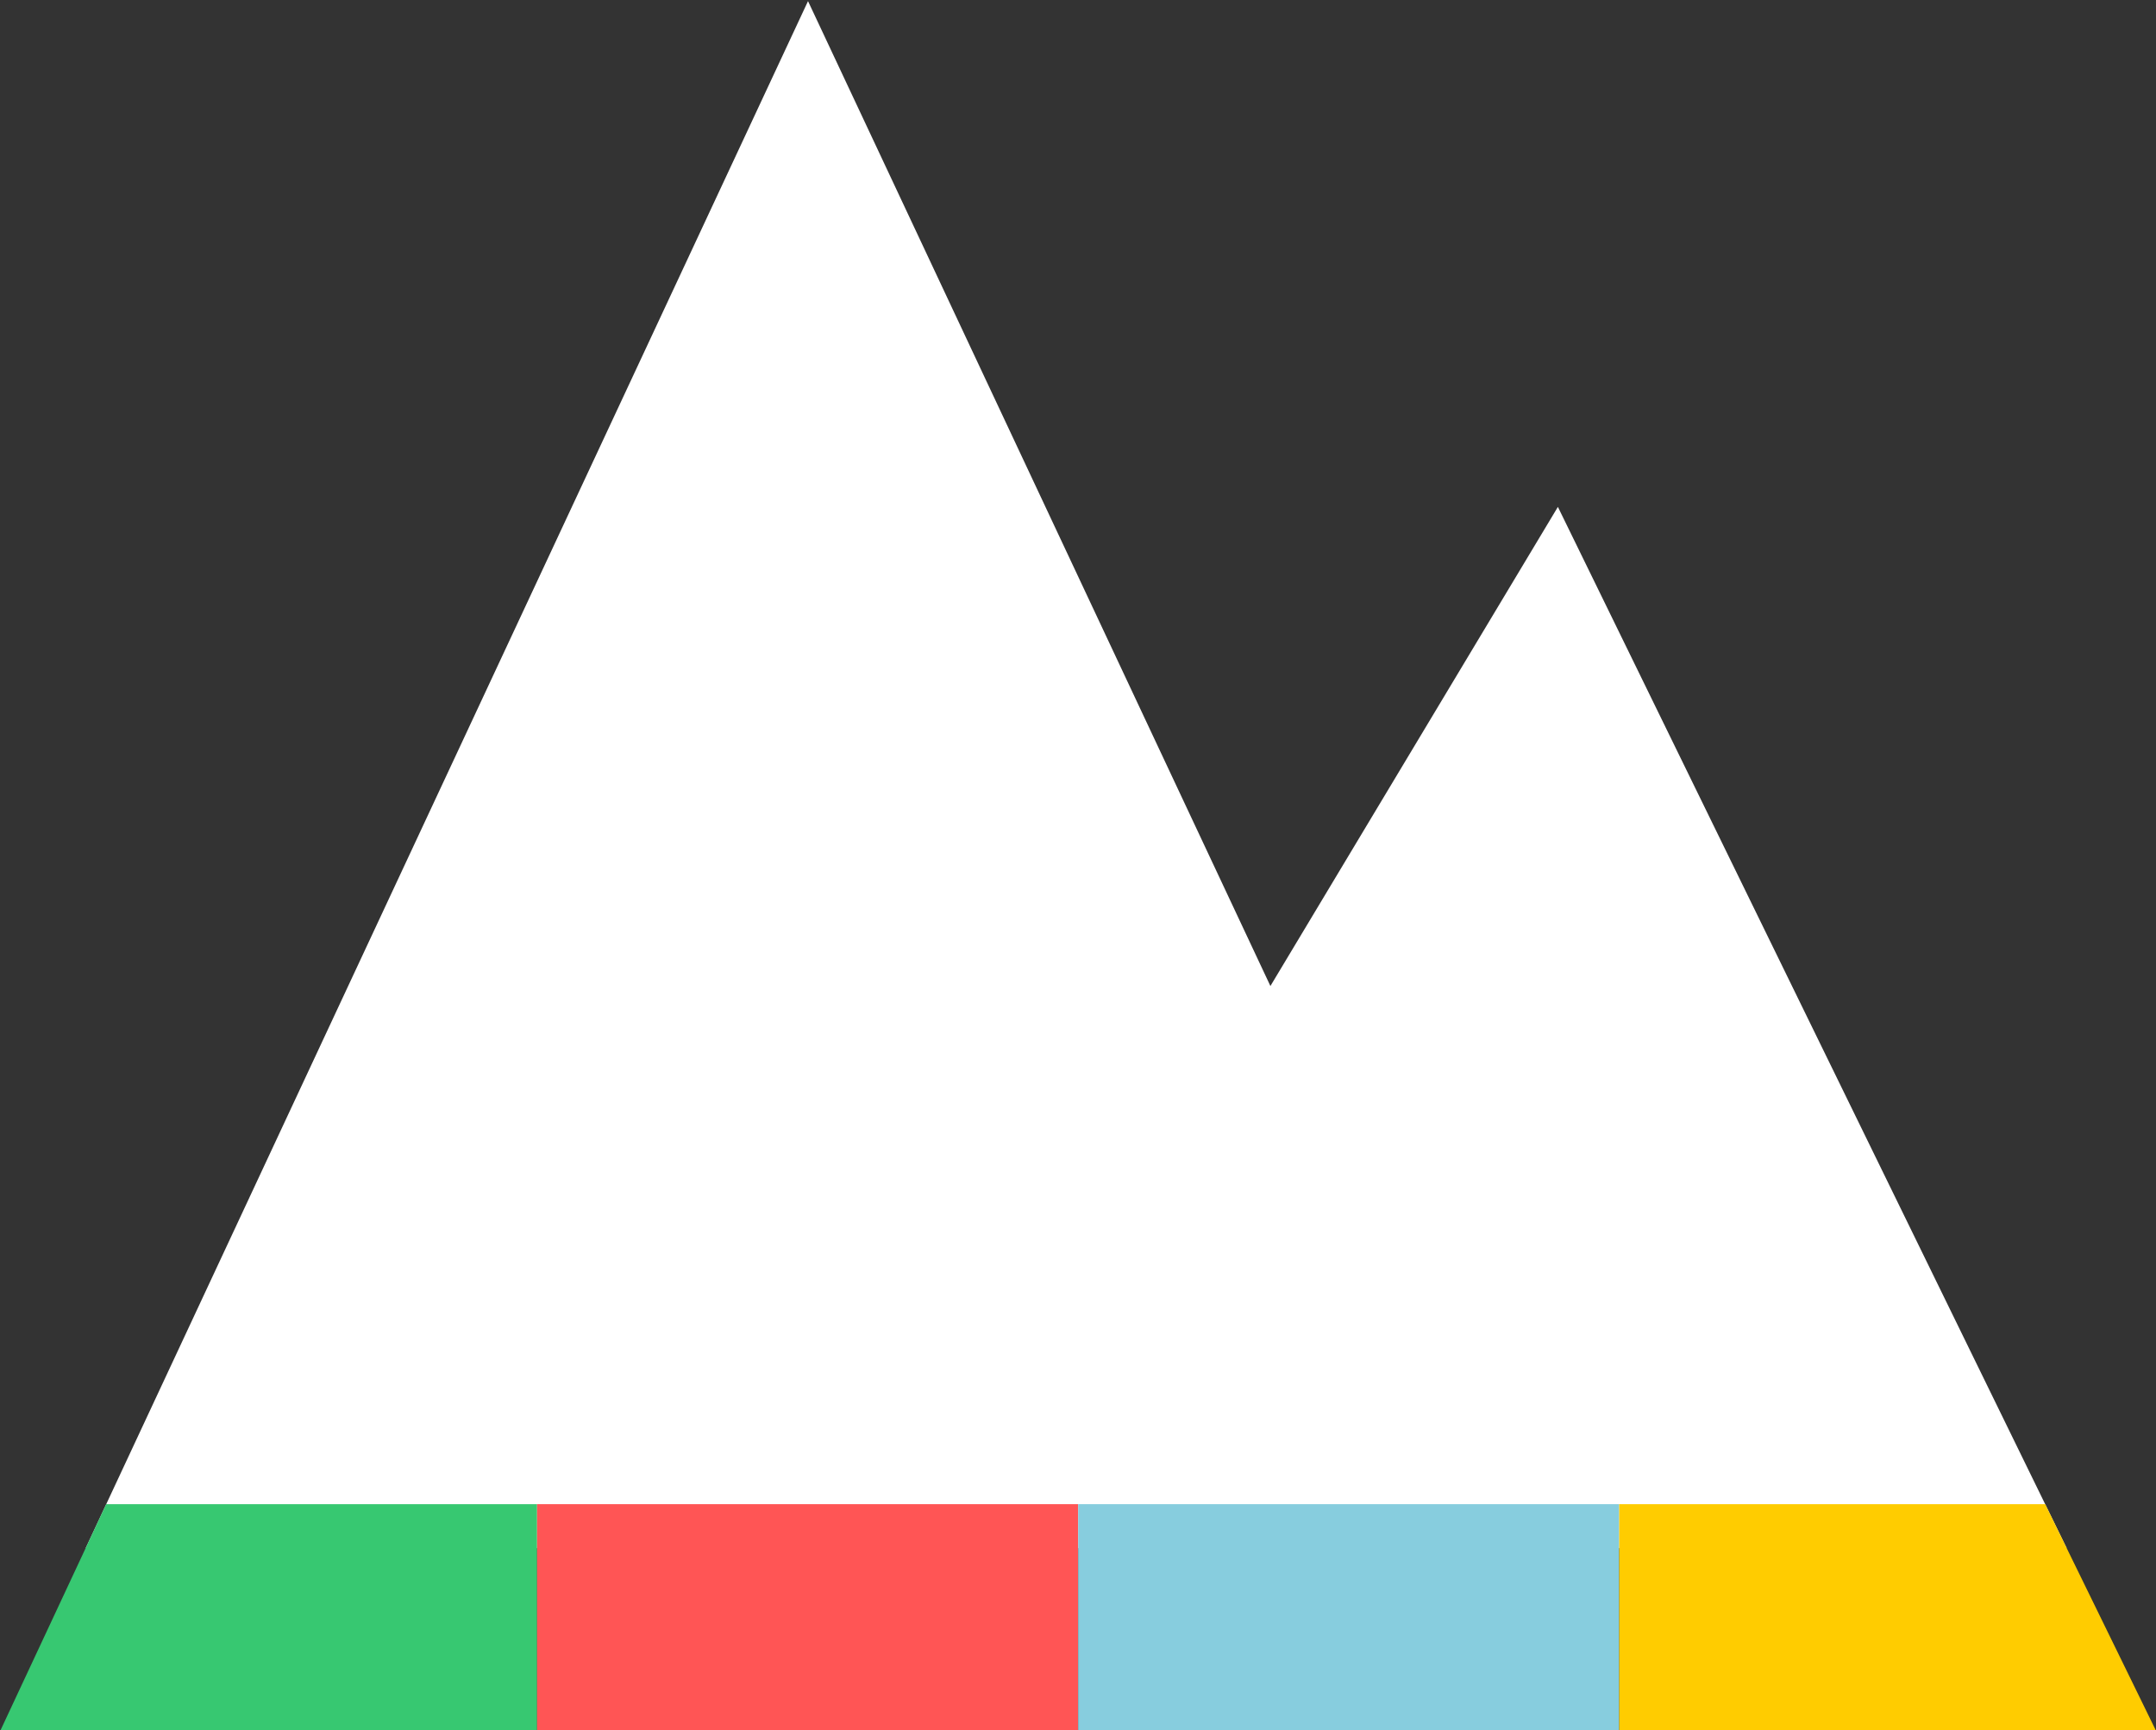 <?xml version="1.0" encoding="UTF-8" standalone="no"?>
<svg
   xmlns:dc="http://purl.org/dc/elements/1.1/"
   xmlns:cc="http://creativecommons.org/ns#"
   xmlns:rdf="http://www.w3.org/1999/02/22-rdf-syntax-ns#"
   xmlns:svg="http://www.w3.org/2000/svg"
   xmlns="http://www.w3.org/2000/svg"
   id="svg7762"
   version="1.1"
   viewBox="0 0 124.621 100"
   height="100mm"
   width="124.621mm">
  <rect x="0" y="0" width="124.621" height="100" fill="#333333" stroke="none"/>
  <defs
     id="defs7756" />
  <g
     transform="translate(-16.977,27.329)"
     id="layer1">
    <g
       id="g7135"
       transform="matrix(3.556,0,0,3.556,-131.194,-1390.332)">
      <path
         style="fill:#ffffff;fill-rule:evenodd;stroke:none;stroke-width:1px;stroke-linecap:butt;stroke-linejoin:miter;stroke-opacity:1"
         d="m 54.802,383.315 -11.741,25.146 h 32.2 l -8.27,-16.925 -4.673,7.788 z"
         id="path7331" />
      <path
         style="fill:#37c871;fill-opacity:1;fill-rule:evenodd;stroke:none;stroke-width:1px;stroke-linecap:butt;stroke-linejoin:miter;stroke-opacity:1"
         d="m 50.398,407.746 h -7.004 l -1.725,3.691 h 8.729 z"
         id="path7362" />
      <path
         style="fill:#ff5555;fill-opacity:1;fill-rule:evenodd;stroke:none;stroke-width:1px;stroke-linecap:butt;stroke-linejoin:miter;stroke-opacity:1"
         d="m 59.193,407.746 h -8.795 v 3.691 h 8.795 z"
         id="path7365" />
      <path
         style="fill:#87cdde;fill-opacity:1;fill-rule:evenodd;stroke:none;stroke-width:1px;stroke-linecap:butt;stroke-linejoin:miter;stroke-opacity:1"
         d="m 67.988,407.746 h -8.795 v 3.691 h 8.795 z"
         id="path7368" />
      <path
         style="fill:#ffcc00;fill-opacity:1;fill-rule:evenodd;stroke:none;stroke-width:1px;stroke-linecap:butt;stroke-linejoin:miter;stroke-opacity:1"
         d="m 67.988,407.746 v 3.691 h 8.729 l -1.805,-3.691 z"
         id="path7333" />
    </g>
  </g>
</svg>
